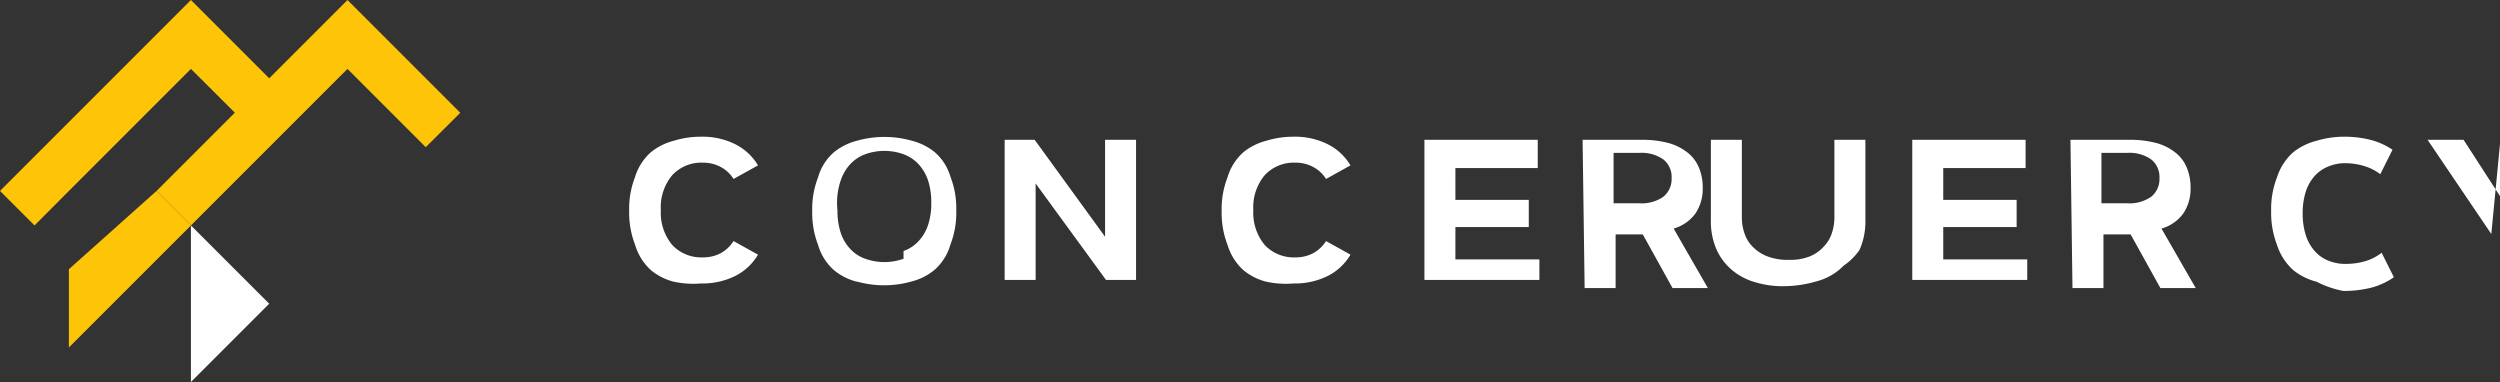 <svg xmlns="http://www.w3.org/2000/svg" viewBox="0 0 183.97 28.11" class="w-auto h-8"><rect x="0" y="0" width="183.97" height="28.11" fill="#333333" stroke="none"/><defs><style>.cls-1{fill:#fdc408;}.cls-2{fill:#fff;}</style></defs><title>SEOnergy Logo</title><g id="Capa_2" data-name="Capa 2"><g id="Capa_2-2" data-name="Capa 2"><polygon class="cls-1" points="14.05 5.07 17.28 8.29 11.52 14.05 14.05 16.59 22.88 7.76 22.88 7.76 25.57 5.07 31.33 10.83 33.87 8.3 25.57 0 19.81 5.76 14.05 0 0 14.05 2.54 16.59 5.07 14.05 5.07 14.05 14.05 5.07"></polygon><polygon class="cls-1" points="5.07 19.81 11.52 14.05 14.05 16.59 5.07 25.57 5.07 19.81"></polygon><polygon class="cls-2" points="19.81 22.35 14.05 28.11 14.05 22.35 14.05 16.59 19.81 22.35"></polygon><path class="cls-2" d="M49.58,20.73a4.3,4.3,0,0,1-1.68-.85A4.11,4.11,0,0,1,46.73,18a6.54,6.54,0,0,1-.43-2.49,6.41,6.41,0,0,1,.43-2.48A4,4,0,0,1,47.9,11.2a4.41,4.41,0,0,1,1.68-.84,6.7,6.7,0,0,1,2-.3,5.4,5.4,0,0,1,2.54.56,4.1,4.1,0,0,1,1.66,1.55l-1.8,1a2.47,2.47,0,0,0-.94-.88,2.72,2.72,0,0,0-1.33-.32,2.91,2.91,0,0,0-2.24.92,3.66,3.66,0,0,0-.84,2.56,3.71,3.71,0,0,0,.84,2.58,2.93,2.93,0,0,0,2.24.91,2.77,2.77,0,0,0,1.33-.31,2.61,2.61,0,0,0,.94-.89l1.8,1a4.05,4.05,0,0,1-1.66,1.56,5.45,5.45,0,0,1-2.54.56A6.82,6.82,0,0,1,49.58,20.73Z"></path><path class="cls-2" d="M63.05,20.73a4.3,4.3,0,0,1-1.68-.85,3.92,3.92,0,0,1-1.17-1.86,6.54,6.54,0,0,1-.43-2.49,6.41,6.41,0,0,1,.43-2.48,3.83,3.83,0,0,1,1.17-1.85,4.41,4.41,0,0,1,1.68-.84,7.4,7.4,0,0,1,4.06,0,4.41,4.41,0,0,1,1.68.84A3.83,3.83,0,0,1,69.94,13a6.41,6.41,0,0,1,.43,2.48A6.54,6.54,0,0,1,69.94,18a3.92,3.92,0,0,1-1.17,1.86,4.3,4.3,0,0,1-1.68.85,7.4,7.4,0,0,1-4.06,0Zm3.44-2.26a2.71,2.71,0,0,0,1.1-.72,3.18,3.18,0,0,0,.7-1.18,5,5,0,0,0,.24-1.64,5.13,5.13,0,0,0-.24-1.66,3.27,3.27,0,0,0-.7-1.19,2.84,2.84,0,0,0-1.1-.73,4.16,4.16,0,0,0-2.82,0,2.84,2.84,0,0,0-1.1.73,3.27,3.27,0,0,0-.7,1.19A5.13,5.13,0,0,0,61.63,15.5a5,5,0,0,0,.24,1.64,3.18,3.18,0,0,0,.7,1.18,2.71,2.71,0,0,0,1.1.72,4.16,4.16,0,0,0,2.82,0Z"></path><path class="cls-2" d="M73.93,10.29h2.21l5.18,7.13V10.29h2.28V20.6H81.39L76.21,13.5V20.6H73.93Z"></path><path class="cls-2" d="M93.18,20.73a4.3,4.3,0,0,1-1.68-.85,4.11,4.11,0,0,1-1.17-1.86,6.54,6.54,0,0,1-.43-2.49,6.41,6.41,0,0,1,.43-2.48A4,4,0,0,1,91.5,11.2a4.41,4.41,0,0,1,1.68-.84,6.7,6.7,0,0,1,2-.3,5.4,5.4,0,0,1,2.54.56,4.1,4.1,0,0,1,1.66,1.55l-1.8,1a2.47,2.47,0,0,0-.94-.88,2.72,2.72,0,0,0-1.33-.32,2.91,2.91,0,0,0-2.24.92,3.66,3.66,0,0,0-.84,2.56,3.71,3.71,0,0,0,.84,2.58,2.93,2.93,0,0,0,2.24.91,2.77,2.77,0,0,0,1.33-.31,2.61,2.61,0,0,0,.94-.89l1.8,1a4.05,4.05,0,0,1-1.66,1.56,5.45,5.45,0,0,1-2.54.56A6.82,6.82,0,0,1,93.18,20.73Z"></path><path class="cls-2" d="M104.82,10.29h8.34v2.08h-6.06v2.34h5.4v2h-5.4v2.38h6.18V20.6h-8.46Z"></path><path class="cls-2" d="M116.46,10.29h4.34a7.36,7.36,0,0,1,2,.24,3.91,3.91,0,0,1,1.4.71,2.71,2.71,0,0,1,.83,1.12,3.75,3.75,0,0,1,.27,1.46,3.25,3.25,0,0,1-.53,1.88,3,3,0,0,1-1.61,1.12l2.52,4.38h-2.6l-2.19-3.95h-2v3.95h-2.28Zm2.28,4.67h1.9a2.79,2.79,0,0,0,1.76-.48,1.67,1.67,0,0,0,.61-1.38,1.64,1.64,0,0,0-.61-1.37,2.79,2.79,0,0,0-1.76-.48h-1.9Z"></path><path class="cls-2" d="M135.68,19.54a4.29,4.29,0,0,1-2,1.16,8.63,8.63,0,0,1-2.51.36,6.86,6.86,0,0,1-2-.29,4.56,4.56,0,0,1-1.68-.87,4.21,4.21,0,0,1-1.16-1.51,5.16,5.16,0,0,1-.43-2.21V10.29h2.28v5.72a3.56,3.56,0,0,0,.18,1.12,2.51,2.51,0,0,0,.59,1,3,3,0,0,0,1.07.72,4.08,4.08,0,0,0,1.63.27,3.82,3.82,0,0,0,1.57-.27,2.81,2.81,0,0,0,1-.72,2.51,2.51,0,0,0,.59-1,3.56,3.56,0,0,0,.18-1.12V10.29h2.28V16.18a5.16,5.16,0,0,1-.43,2.21A4.43,4.43,0,0,1,135.68,19.54Z"></path><path class="cls-2" d="M140.72,10.29h8.34v2.08h-6.06v2.34h5.4v2h-5.4v2.38h6.18V20.6h-8.46Z"></path><path class="cls-2" d="M152.36,10.29h4.34a7.36,7.36,0,0,1,2,.24,3.91,3.91,0,0,1,1.4.71,2.71,2.71,0,0,1,.83,1.12,3.75,3.75,0,0,1,.27,1.46,3.25,3.25,0,0,1-.53,1.88,3,3,0,0,1-1.61,1.12l2.52,4.38h-2.6l-2.19-3.95h-2v3.95h-2.28Zm2.28,4.67h1.9a2.79,2.79,0,0,0,1.76-.48,1.67,1.67,0,0,0,.61-1.38,1.64,1.64,0,0,0-.61-1.37,2.79,2.79,0,0,0-1.76-.48h-1.9Z"></path><path class="cls-2" d="M170.47,20.73a4.46,4.46,0,0,1-1.71-.85,4.21,4.21,0,0,1-1.2-1.86,6.54,6.54,0,0,1-.43-2.49,6.41,6.41,0,0,1,.43-2.48,4.15,4.15,0,0,1,1.2-1.85,4.57,4.57,0,0,1,1.71-.84,7,7,0,0,1,2-.3,7.85,7.85,0,0,1,2,.24,5.13,5.13,0,0,1,1.59.72l-.9,1.8a3.55,3.55,0,0,0-1.12-.58,4.69,4.69,0,0,0-1.42-.23,3.16,3.16,0,0,0-1.28.24,2.72,2.72,0,0,0-1,.69,3.18,3.18,0,0,0-.66,1.16,5.12,5.12,0,0,0-.23,1.6,5.18,5.18,0,0,0,.23,1.61,3.27,3.27,0,0,0,.66,1.17,2.6,2.6,0,0,0,1,.7,3.25,3.25,0,0,0,1.28.24,5.16,5.16,0,0,0,1.47-.21,3.7,3.7,0,0,0,1.17-.61l.9,1.8a5.16,5.16,0,0,1-1.63.76,8.23,8.23,0,0,1-2.09.25A7.21,7.21,0,0,1,170.47,20.73Z"></path><path class="cls-2" d="M183.33,17.22l-4.69-6.93h2.65l3.13,4.84,3.14-4.84H184Z"></path></g></g></svg>
